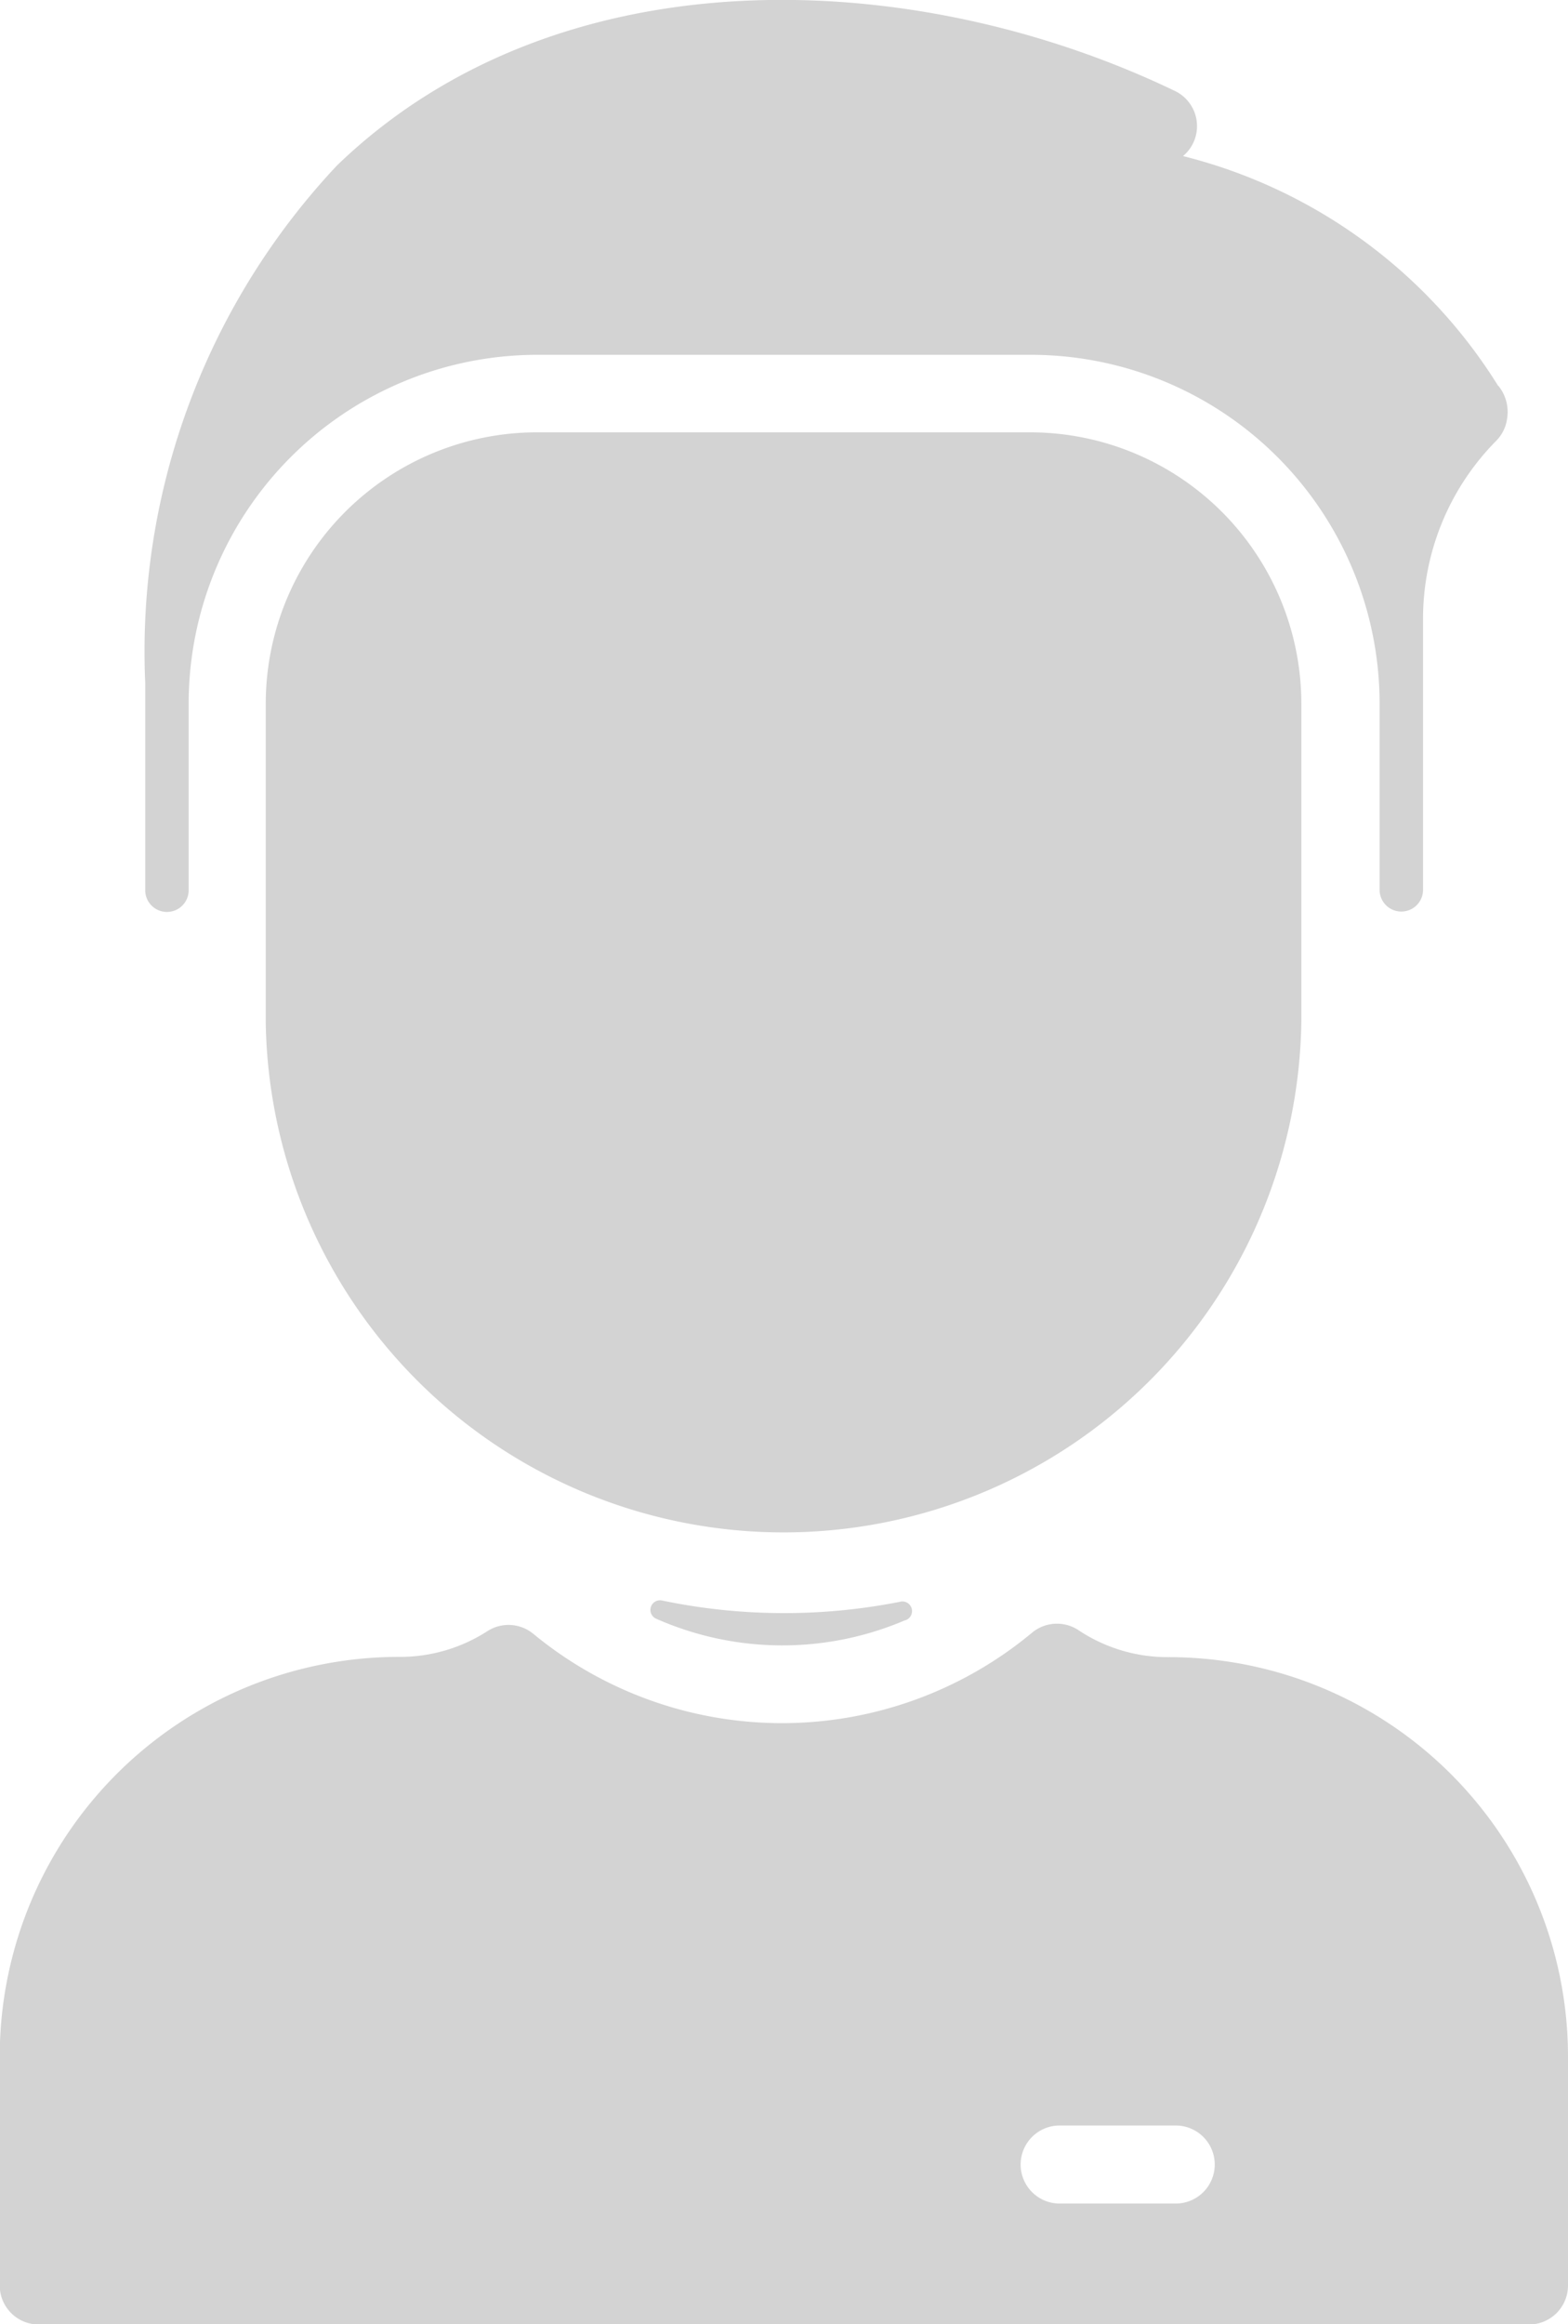 <svg
            class="svg"
            xmlns="http://www.w3.org/2000/svg"
            width="12.06"
            height="17.869"
            viewBox="0 0 12.06 17.869"
             fill="lightgray"
          >
            <path
              d="M84.994 12.457a2.4 2.4 0 0 1-1.912-.01.074.074 0 0 1 .044-.141 4.6 4.6 0 0 0 1.825.01.074.074 0 0 1 .043.142zm4.561-9.49A4 4 0 0 0 87.131 1.2a.3.3 0 0 0-.061-.5c-2.01-.967-4.742-1.071-6.445.571a5.455 5.455 0 0 0-1.476 3.979v1.6a.167.167 0 0 0 .334-.011V5.408a2.683 2.683 0 0 1 2.68-2.68h3.8a2.683 2.683 0 0 1 2.68 2.68v1.428a.167.167 0 0 0 .334.011V4.762a1.945 1.945 0 0 1 .563-1.373.3.3 0 0 0 .084-.173.318.318 0 0 0-.067-.249zm.537 12.846v1.759a.3.3 0 0 1-.3.3H78.33a.3.3 0 0 1-.3-.3v-1.76a3.072 3.072 0 0 1 3.073-3.073 1.238 1.238 0 0 0 .681-.2.3.3 0 0 1 .349.022 3.007 3.007 0 0 0 3.838-.009.3.3 0 0 1 .352-.021 1.236 1.236 0 0 0 .693.21 3.072 3.072 0 0 1 3.076 3.071zm-2.717.829a.3.3 0 0 0-.3-.3h-.893a.3.3 0 0 0 0 .6h.893a.3.3 0 0 0 .3-.302zM85.96 3.324h-3.8a2.087 2.087 0 0 0-2.084 2.084v2.461a3.983 3.983 0 0 0 7.965-.015V5.408a2.087 2.087 0 0 0-2.081-2.084z"
              transform="translate(-78.032)"
            />
          </svg>
